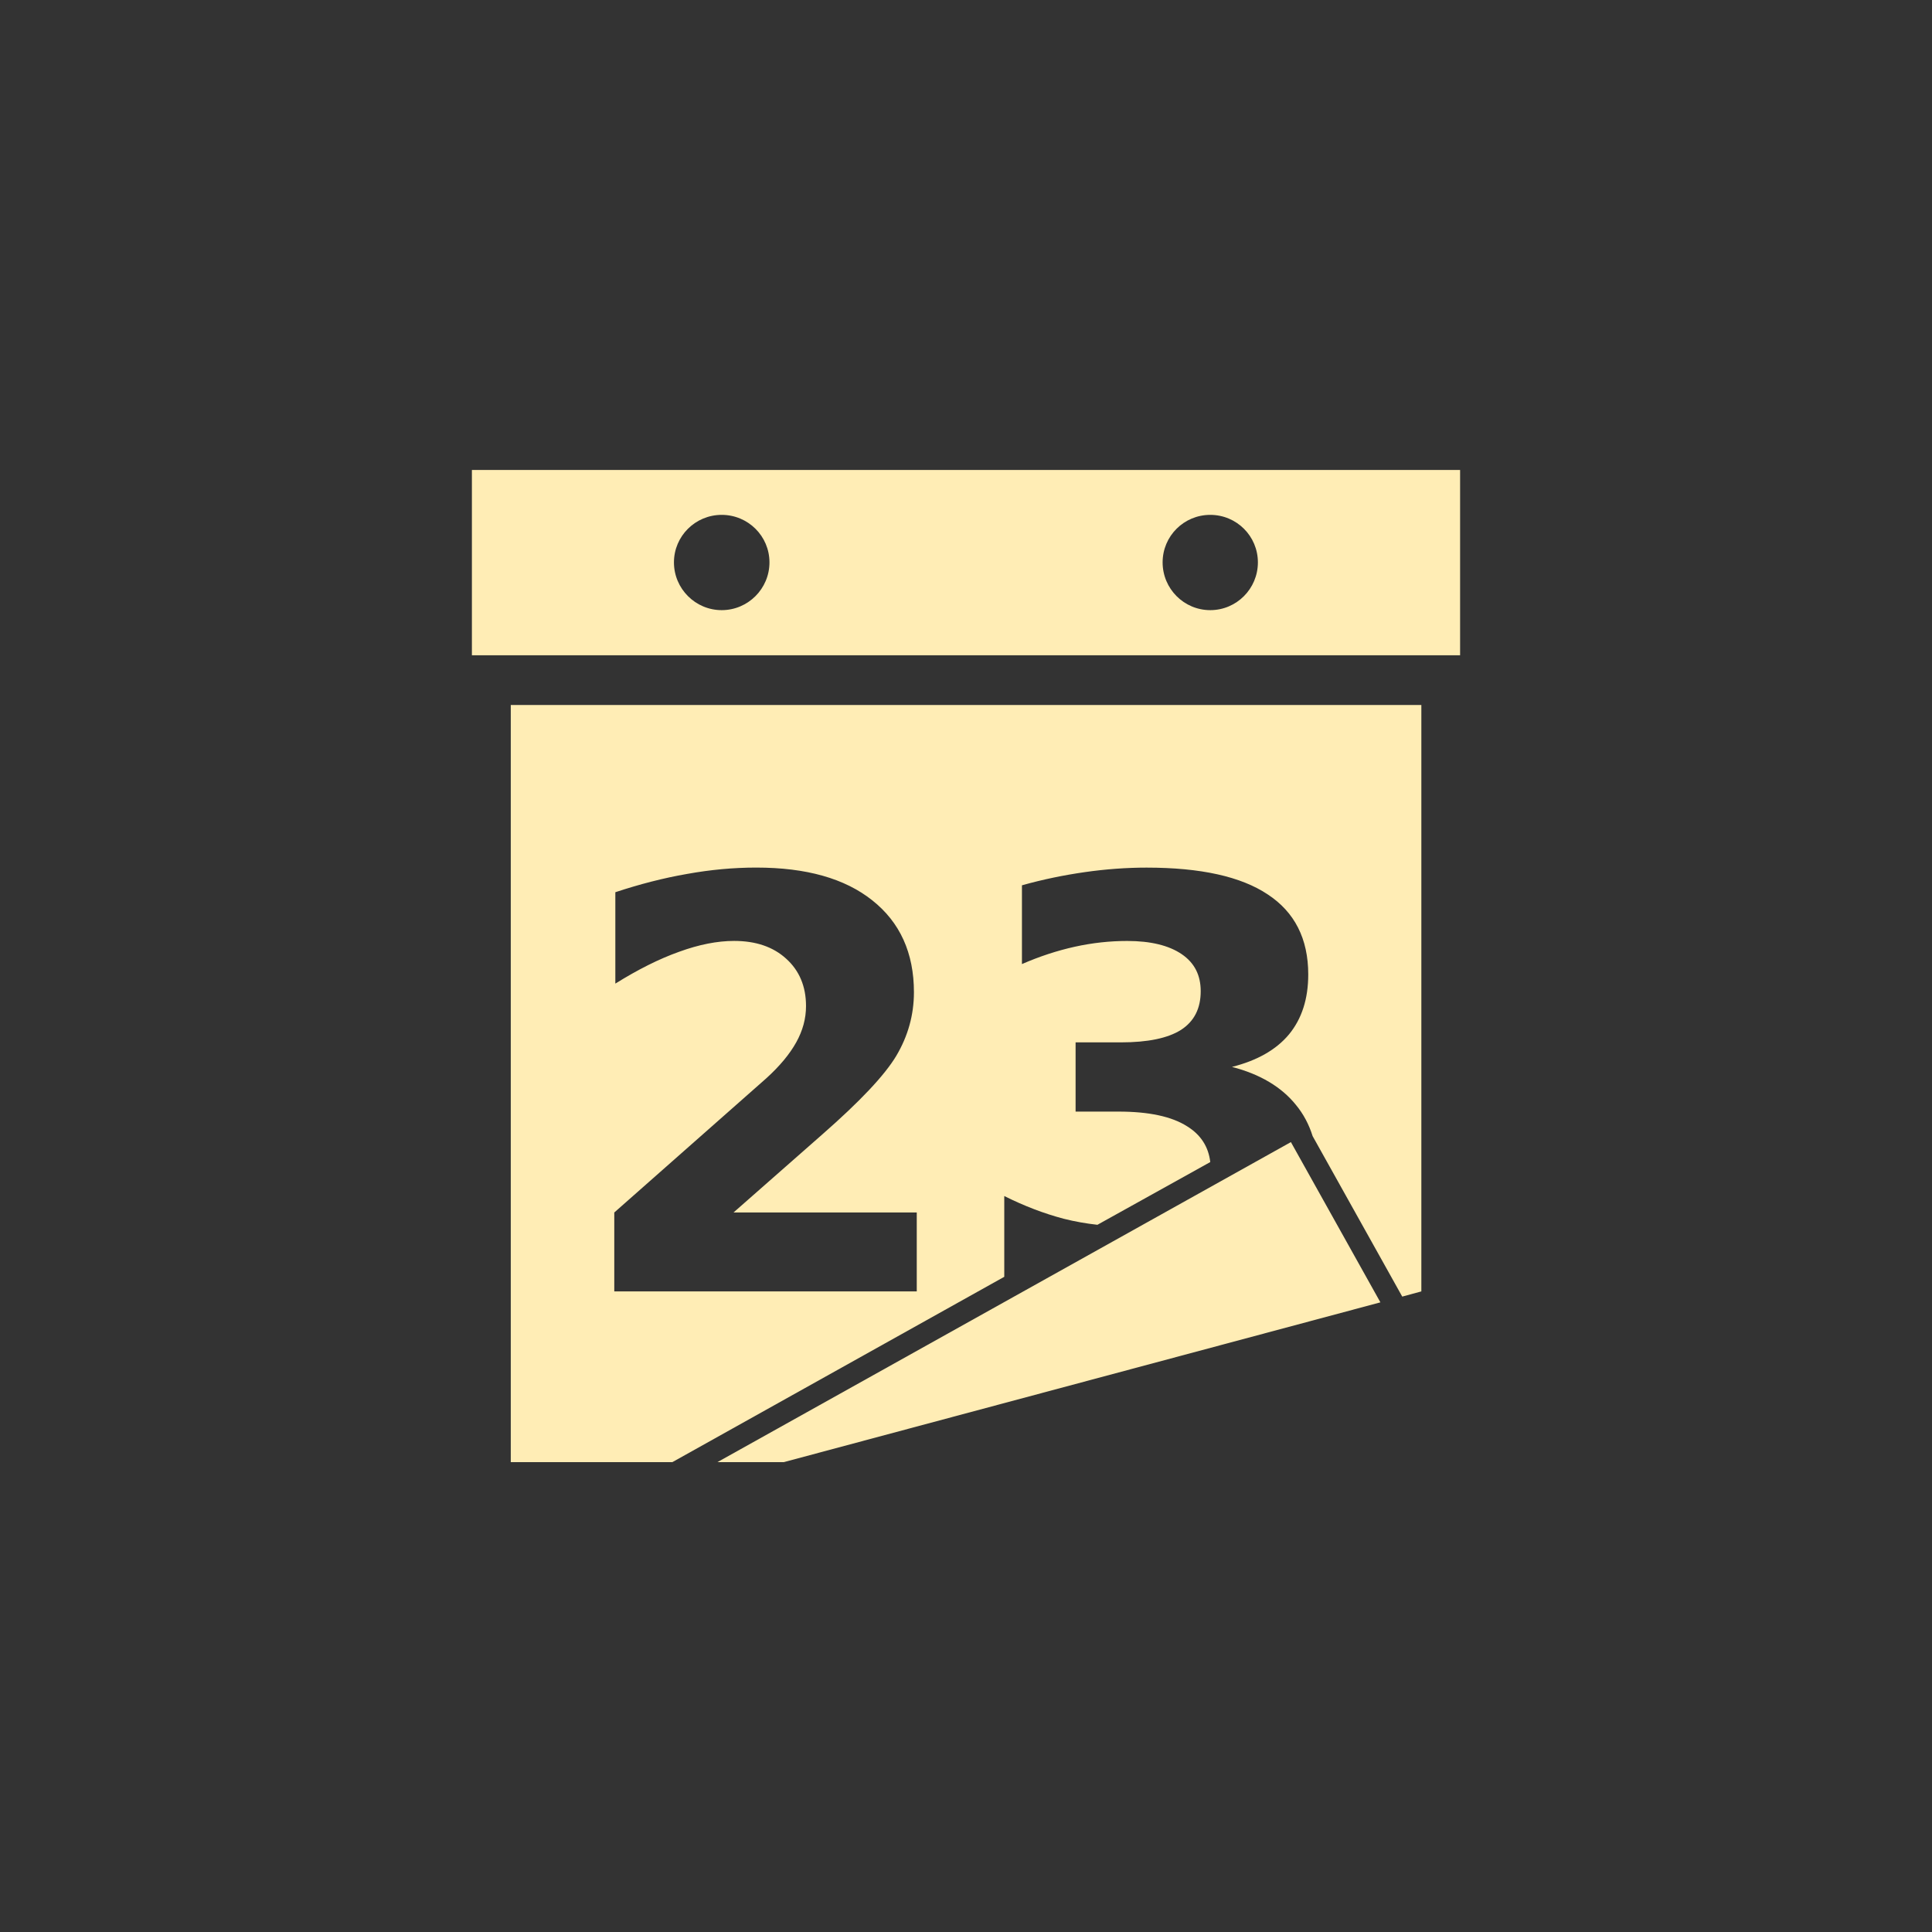 <?xml version="1.0" encoding="UTF-8" standalone="no"?>
<svg
   xmlns:dc="http://purl.org/dc/elements/1.1/"
   xmlns:cc="http://creativecommons.org/ns#"
   xmlns:rdf="http://www.w3.org/1999/02/22-rdf-syntax-ns#"
   xmlns:svg="http://www.w3.org/2000/svg"
   xmlns="http://www.w3.org/2000/svg"
   xmlns:sodipodi="http://sodipodi.sourceforge.net/DTD/sodipodi-0.dtd"
   xmlns:inkscape="http://www.inkscape.org/namespaces/inkscape"
   width="1814.17"
   height="1814.17"
   viewBox="0 0 512 512"
   version="1.1"
   id="svg2"
   inkscape:version="0.91 r"
   sodipodi:docname="google-calendar.svg">
  <rect x="0" y="0" width="512" height="512" fill="#333333" stroke="none"/>
  <sodipodi:namedview
     pagecolor="#ffffff"
     bordercolor="#666666"
     borderopacity="1"
     objecttolerance="10"
     gridtolerance="10"
     guidetolerance="10"
     inkscape:pageopacity="0"
     inkscape:pageshadow="2"
     inkscape:window-width="640"
     inkscape:window-height="480"
     id="namedview27"
     showgrid="false"
     inkscape:zoom="0.13008703"
     inkscape:cx="907.08502"
     inkscape:cy="907.08502"
     inkscape:window-x="0"
     inkscape:window-y="0"
     inkscape:window-maximized="0"
     inkscape:current-layer="layer1" />
  <defs
     id="defs6987">
    <linearGradient
       id="1"
       gradientUnits="userSpaceOnUse"
       y1="265.27"
       y2="34.772"
       x2="0">
      <stop
         id="stop12"
         stop-color="#fff" />
      <stop
         id="stop14"
         stop-opacity="0"
         stop-color="#fff"
         offset="1" />
    </linearGradient>
    <linearGradient
       id="0"
       gradientUnits="userSpaceOnUse"
       x2="0"
       y2="473.45"
       y1="264.77">
      <stop
         id="stop7" />
      <stop
         id="stop9"
         stop-opacity="0"
         offset="1" />
    </linearGradient>
  </defs>
  <g
     inkscape:label="Layer 1"
     inkscape:groupmode="layer"
     id="layer1"
     transform="translate(0,215)">
    <path
       style="fill:#FFEDB5"
       inkscape:connector-curvature="0"
       id="path7252"
       d="m 125.06,-90.47 0,49.13 261.88,0 0,-49.12 -261.87,0 m 66.19,11.906 c 6.976,0 12.656,5.618 12.656,12.594 0,6.976 -5.68,12.656 -12.656,12.656 -6.976,0 -12.656,-5.68 -12.656,-12.656 0,-6.976 5.68,-12.594 12.656,-12.594 m 129.47,0 c 6.976,0 12.625,5.618 12.625,12.594 0,6.976 -5.649,12.656 -12.625,12.656 -6.976,0 -12.625,-5.68 -12.625,-12.656 0,-6.976 5.649,-12.594 12.625,-12.594 M 135.36,-28.174 l 0,200.66 42.813,0 c 29.329,-16.363 58.642,-32.75 87.969,-49.12 l 0,-21.406 c 5.32,2.66 10.56,4.652 15.781,6.03 2.991,0.755 5.973,1.265 8.906,1.594 9.958,-5.555 19.946,-11.08 29.906,-16.625 -0.472,-4.083 -2.532,-7.244 -6.125,-9.469 -4.089,-2.611 -10.158,-3.906 -18.19,-3.906 l -11.375,0 0,-18.344 11.969,0 c 7.143,0 12.471,-1.096 15.969,-3.313 3.497,-2.266 5.219,-5.669 5.219,-10.25 0,-4.236 -1.632,-7.497 -5.03,-9.813 -3.399,-2.315 -8.231,-3.5 -14.438,-3.5 -4.581,0 -9.227,0.497 -13.906,1.531 -4.68,1.035 -9.37,2.574 -14,4.594 l 0,-20.875 c 5.616,-1.576 11.202,-2.712 16.719,-3.5 5.517,-0.788 10.992,-1.187 16.313,-1.188 14.334,0 25,2.365 32.09,7.094 7.142,4.68 10.75,11.761 10.75,21.22 0,6.453 -1.695,11.737 -5.094,15.875 -3.399,4.089 -8.475,6.95 -15.12,8.625 7.438,1.921 13.13,5.316 16.969,10.09 1.984,2.411 3.44,5.168 4.406,8.25 7.914,14.177 15.831,28.357 23.75,42.531 l 5.063,-1.375 0,-155.41 -241.31,0 m 65.09,43.09 c 13.201,0 23.428,2.875 30.719,8.688 7.34,5.813 11.03,13.95 11.03,24.344 0,6.01 -1.584,11.654 -4.688,16.875 -3.103,5.172 -9.612,12.06 -19.563,20.781 l -23.563,20.719 48.563,0 0,20.906 -80.16,0 0,-20.906 40.25,-35.531 c 3.596,-3.251 6.245,-6.459 7.969,-9.563 1.724,-3.103 2.594,-6.275 2.594,-9.625 0,-5.172 -1.753,-9.379 -5.25,-12.531 -3.448,-3.152 -8.05,-4.719 -13.813,-4.719 -4.433,0 -9.292,0.954 -14.563,2.875 -5.271,1.872 -10.897,4.694 -16.906,8.438 l 0,-24.22 c 6.404,-2.118 12.744,-3.76 19,-4.844 6.256,-1.133 12.365,-1.687 18.375,-1.688 M 342.108,87.665 190.138,172.475 l 17.594,0 158.09,-42.34 -23.719,-42.469" />
  </g>
</svg>
